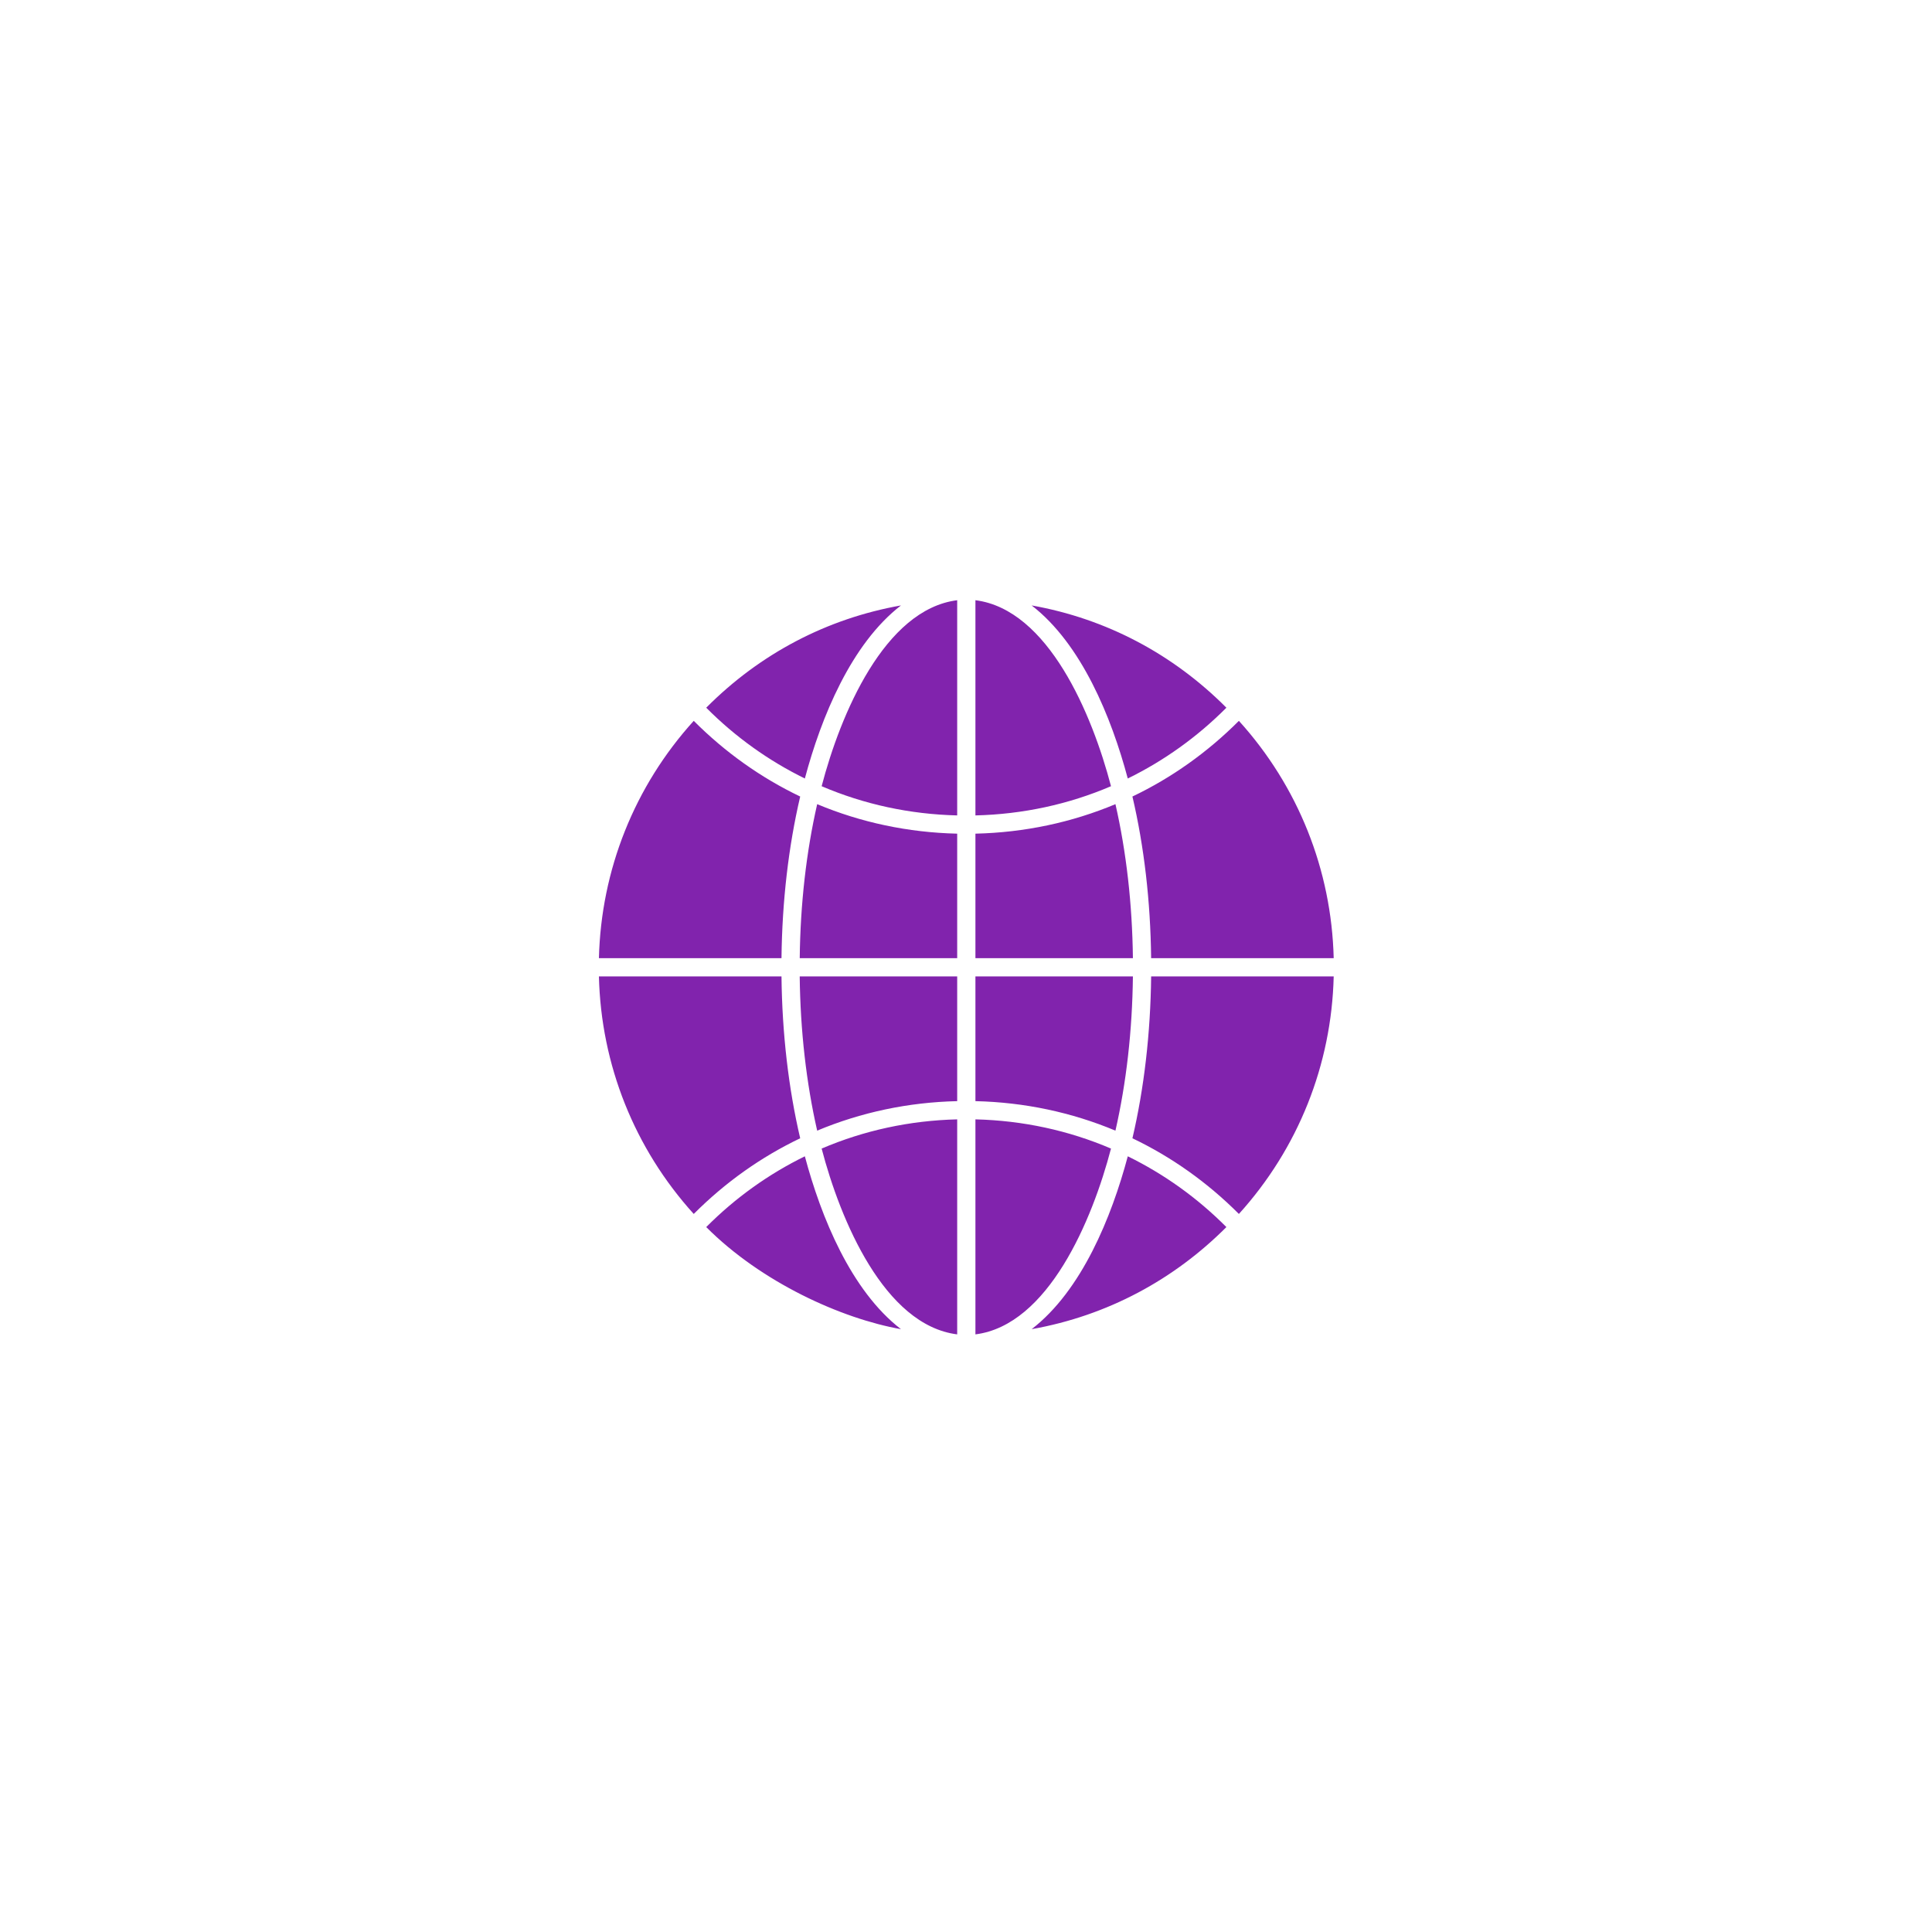 <svg width="100" height="100" viewBox="0 0 100 100" fill="none" xmlns="http://www.w3.org/2000/svg">
<g filter="url(#filter0_d_4862_36974)">
<rect x="12" y="7" width="76" height="76" rx="12.667" fill="white" shape-rendering="crispEdges"/>
<path d="M64.125 57.767C62.494 56.132 60.635 54.816 58.614 53.85C59.219 51.267 59.55 48.417 59.583 45.472H69.032C68.922 50.047 67.193 54.378 64.125 57.767ZM53.399 63.73C55.99 61.731 57.534 57.928 58.374 54.783C60.242 55.698 61.965 56.926 63.478 58.446C60.785 61.147 57.342 63.03 53.399 63.73ZM36.554 58.446C38.067 56.926 39.791 55.698 41.659 54.783C42.498 57.928 44.042 61.731 46.633 63.73C43.555 63.184 39.415 61.315 36.554 58.446ZM31 45.472H40.45C40.482 48.417 40.813 51.267 41.418 53.85C39.397 54.816 37.538 56.132 35.908 57.767C32.839 54.378 31.11 50.047 31 45.472ZM35.908 32.244C37.538 33.878 39.397 35.195 41.418 36.161C40.813 38.741 40.483 41.587 40.45 44.528H31C31.113 39.957 32.841 35.63 35.908 32.244ZM46.634 26.27C44.054 28.262 42.504 32.06 41.659 35.228C39.79 34.312 38.067 33.084 36.554 31.564C39.347 28.756 42.809 26.949 46.634 26.27ZM63.478 31.564C61.965 33.084 60.242 34.312 58.373 35.228C57.527 32.056 55.975 28.26 53.398 26.27C57.274 26.958 60.728 28.801 63.478 31.564ZM49.544 37.139C47.087 37.08 44.718 36.565 42.528 35.627C43.498 31.913 45.779 26.476 49.544 26V37.139ZM49.544 38.083V44.528H41.394C41.425 41.725 41.735 39.017 42.297 36.556C44.563 37.505 47.01 38.025 49.544 38.083ZM49.544 45.472V51.928C47.01 51.986 44.563 52.506 42.297 53.455C41.735 50.99 41.425 48.279 41.393 45.472H49.544ZM49.544 52.871V64C45.771 63.524 43.496 58.089 42.528 54.383C44.718 53.446 47.087 52.93 49.544 52.871ZM50.488 52.871C52.945 52.93 55.315 53.446 57.505 54.383C56.537 58.085 54.258 63.524 50.488 64V52.871ZM50.488 51.928V45.472H58.639C58.608 48.279 58.297 50.99 57.735 53.455C55.469 52.506 53.022 51.986 50.488 51.928ZM50.488 44.528V38.083C53.022 38.025 55.469 37.505 57.735 36.556C58.297 39.017 58.607 41.725 58.639 44.528H50.488ZM50.488 37.139V26C54.256 26.476 56.534 31.913 57.505 35.627C55.315 36.565 52.945 37.08 50.488 37.139ZM59.582 44.528C59.55 41.587 59.219 38.741 58.614 36.161C60.635 35.195 62.494 33.878 64.125 32.244C67.191 35.63 68.919 39.957 69.032 44.528H59.582Z" fill="#8123AD"/>
</g>
<defs>
<filter id="filter0_d_4862_36974" x="0.6" y="0.667" width="98.8" height="98.8" filterUnits="userSpaceOnUse" color-interpolation-filters="sRGB">
<feFlood flood-opacity="0" result="BackgroundImageFix"/>
<feColorMatrix in="SourceAlpha" type="matrix" values="0 0 0 0 0 0 0 0 0 0 0 0 0 0 0 0 0 0 127 0" result="hardAlpha"/>
<feOffset dy="5.067"/>
<feGaussianBlur stdDeviation="5.7"/>
<feComposite in2="hardAlpha" operator="out"/>
<feColorMatrix type="matrix" values="0 0 0 0 0 0 0 0 0 0 0 0 0 0 0 0 0 0 0.05 0"/>
<feBlend mode="normal" in2="BackgroundImageFix" result="effect1_dropShadow_4862_36974"/>
<feBlend mode="normal" in="SourceGraphic" in2="effect1_dropShadow_4862_36974" result="shape"/>
</filter>
</defs>
</svg>

